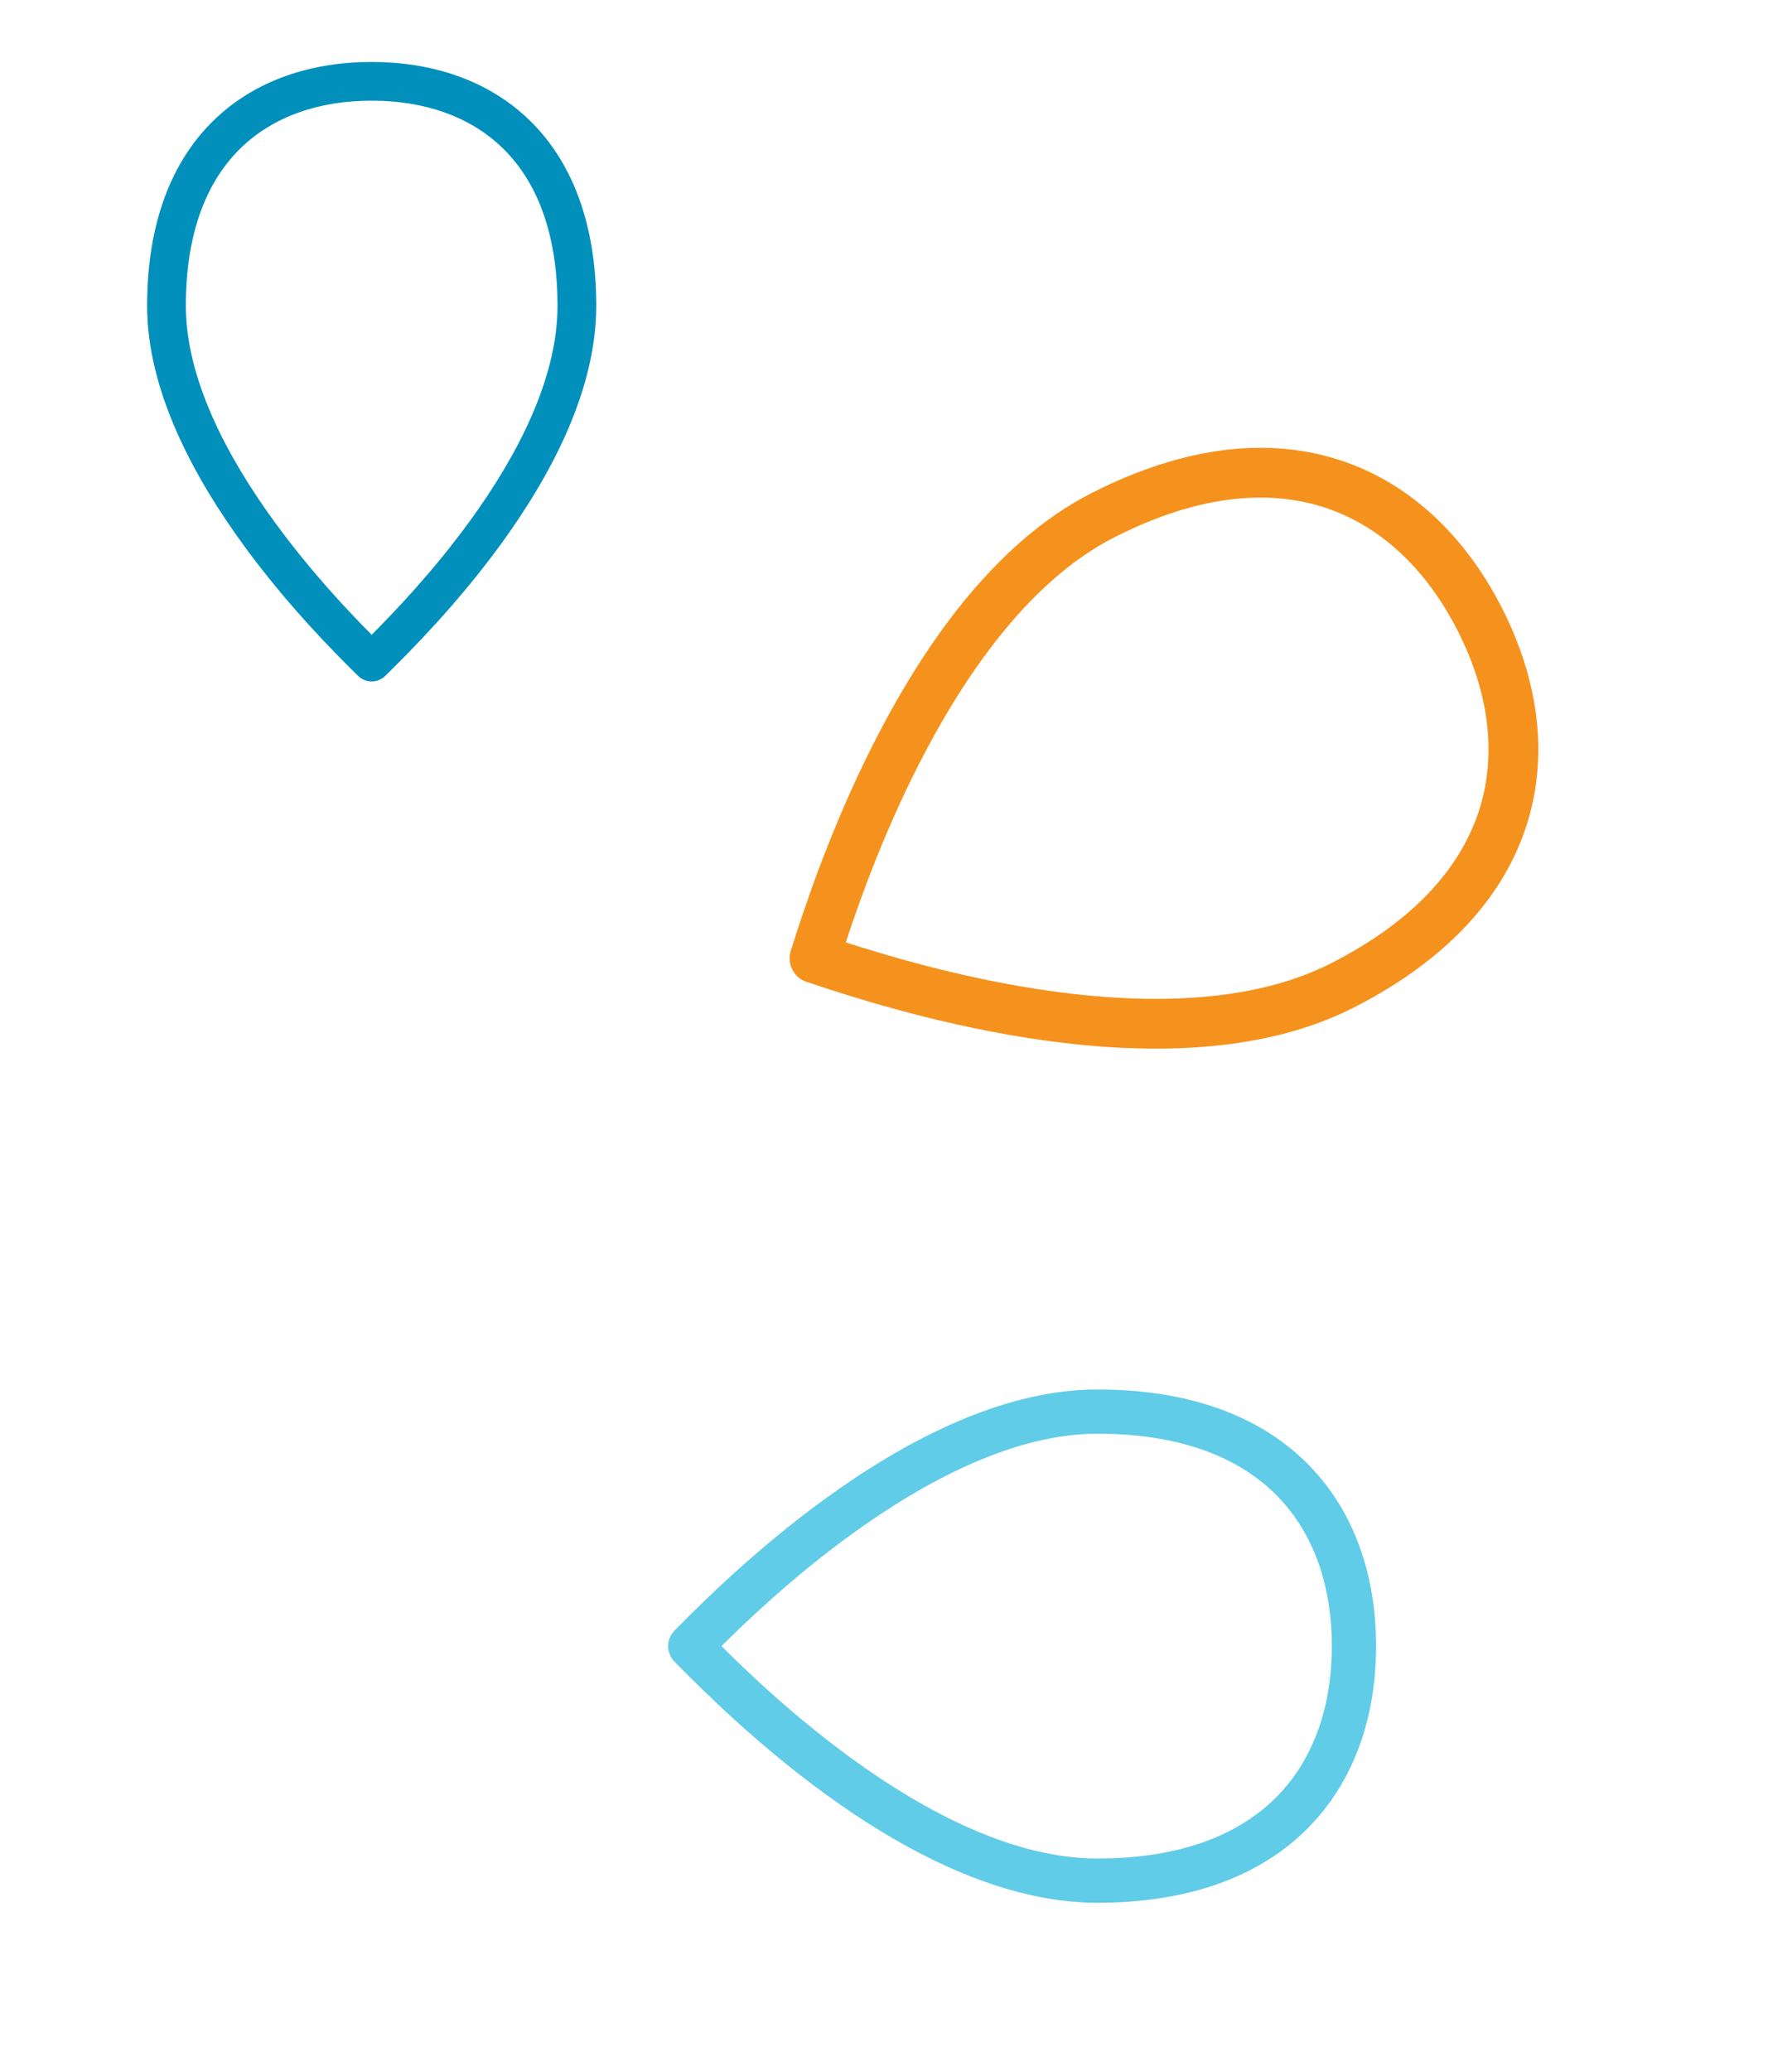 <svg width="135" height="156" viewBox="0 0 135 156" fill="none" xmlns="http://www.w3.org/2000/svg">
<path d="M28 51.333C27.614 51.333 27.242 51.179 26.969 50.906L26.695 50.635C25.37 49.322 21.737 45.723 18.326 41.035C14.677 36.022 11.083 29.505 11.083 23.042C11.083 16.77 12.949 12.125 16.114 9.053C19.267 5.991 23.533 4.667 28 4.667C32.468 4.667 36.733 5.992 39.886 9.053C43.05 12.124 44.917 16.768 44.917 23.042C44.917 29.499 41.401 35.941 37.785 40.924C34.413 45.569 30.79 49.162 29.344 50.596L29.031 50.906C28.896 51.042 28.735 51.149 28.558 51.222C28.381 51.296 28.192 51.333 28 51.333ZM35.423 39.212C38.953 34.349 42 28.541 42 23.042C42 17.355 40.324 13.541 37.855 11.145C35.373 8.738 31.908 7.583 28 7.583C24.092 7.583 20.627 8.738 18.145 11.145C15.677 13.541 14 17.355 14 23.042C14 28.537 17.115 34.417 20.685 39.319C23.448 43.117 26.367 46.173 28 47.817C29.689 46.12 32.648 43.036 35.423 39.211V39.212Z" fill="#0190BC"/>
<path d="M59.69 73.04C59.464 72.597 59.423 72.081 59.577 71.609L59.728 71.136C60.459 68.853 62.461 62.59 65.84 55.946C69.453 48.839 74.822 40.919 82.226 37.146C89.411 33.485 95.82 32.911 101.187 34.744C106.536 36.569 110.543 40.683 113.15 45.8C115.758 50.919 116.729 56.578 115.063 61.977C113.392 67.394 109.161 72.243 101.974 75.905C94.577 79.674 85.145 79.408 77.326 78.173C70.037 77.022 63.805 74.968 61.319 74.149L60.781 73.972C60.547 73.896 60.33 73.774 60.143 73.614C59.955 73.454 59.801 73.259 59.69 73.04ZM77.909 74.468C85.54 75.673 93.972 75.774 100.272 72.564C106.786 69.245 110.177 65.098 111.481 60.871C112.79 56.623 112.09 51.98 109.809 47.503C107.528 43.025 104.182 39.73 99.976 38.292C95.79 36.863 90.442 37.168 83.928 40.487C77.633 43.695 72.716 50.696 69.183 57.647C66.445 63.028 64.648 68.156 63.718 70.987C66.649 71.931 71.908 73.521 77.91 74.468L77.909 74.468Z" fill="#F5921D"/>
<path d="M50.333 124C50.333 123.559 50.509 123.133 50.821 122.821L51.132 122.508C52.632 120.995 56.745 116.843 62.103 112.944C67.832 108.773 75.28 104.667 82.667 104.667C89.835 104.667 95.143 106.799 98.653 110.416C102.153 114.02 103.667 118.895 103.667 124C103.667 129.107 102.152 133.98 98.653 137.584C95.144 141.2 89.836 143.333 82.667 143.333C75.287 143.333 67.924 139.316 62.229 135.183C56.921 131.329 52.815 127.188 51.176 125.536L50.821 125.179C50.667 125.024 50.544 124.84 50.46 124.638C50.376 124.436 50.333 124.219 50.333 124ZM64.187 132.484C69.744 136.517 76.381 140 82.667 140C89.165 140 93.524 138.084 96.263 135.263C99.013 132.427 100.333 128.467 100.333 124C100.333 119.533 99.013 115.573 96.263 112.737C93.524 109.916 89.165 108 82.667 108C76.387 108 69.667 111.56 64.064 115.64C59.724 118.797 56.231 122.133 54.352 124C56.292 125.931 59.816 129.312 64.188 132.484H64.187Z" fill="#61CCE8"/>
</svg>
